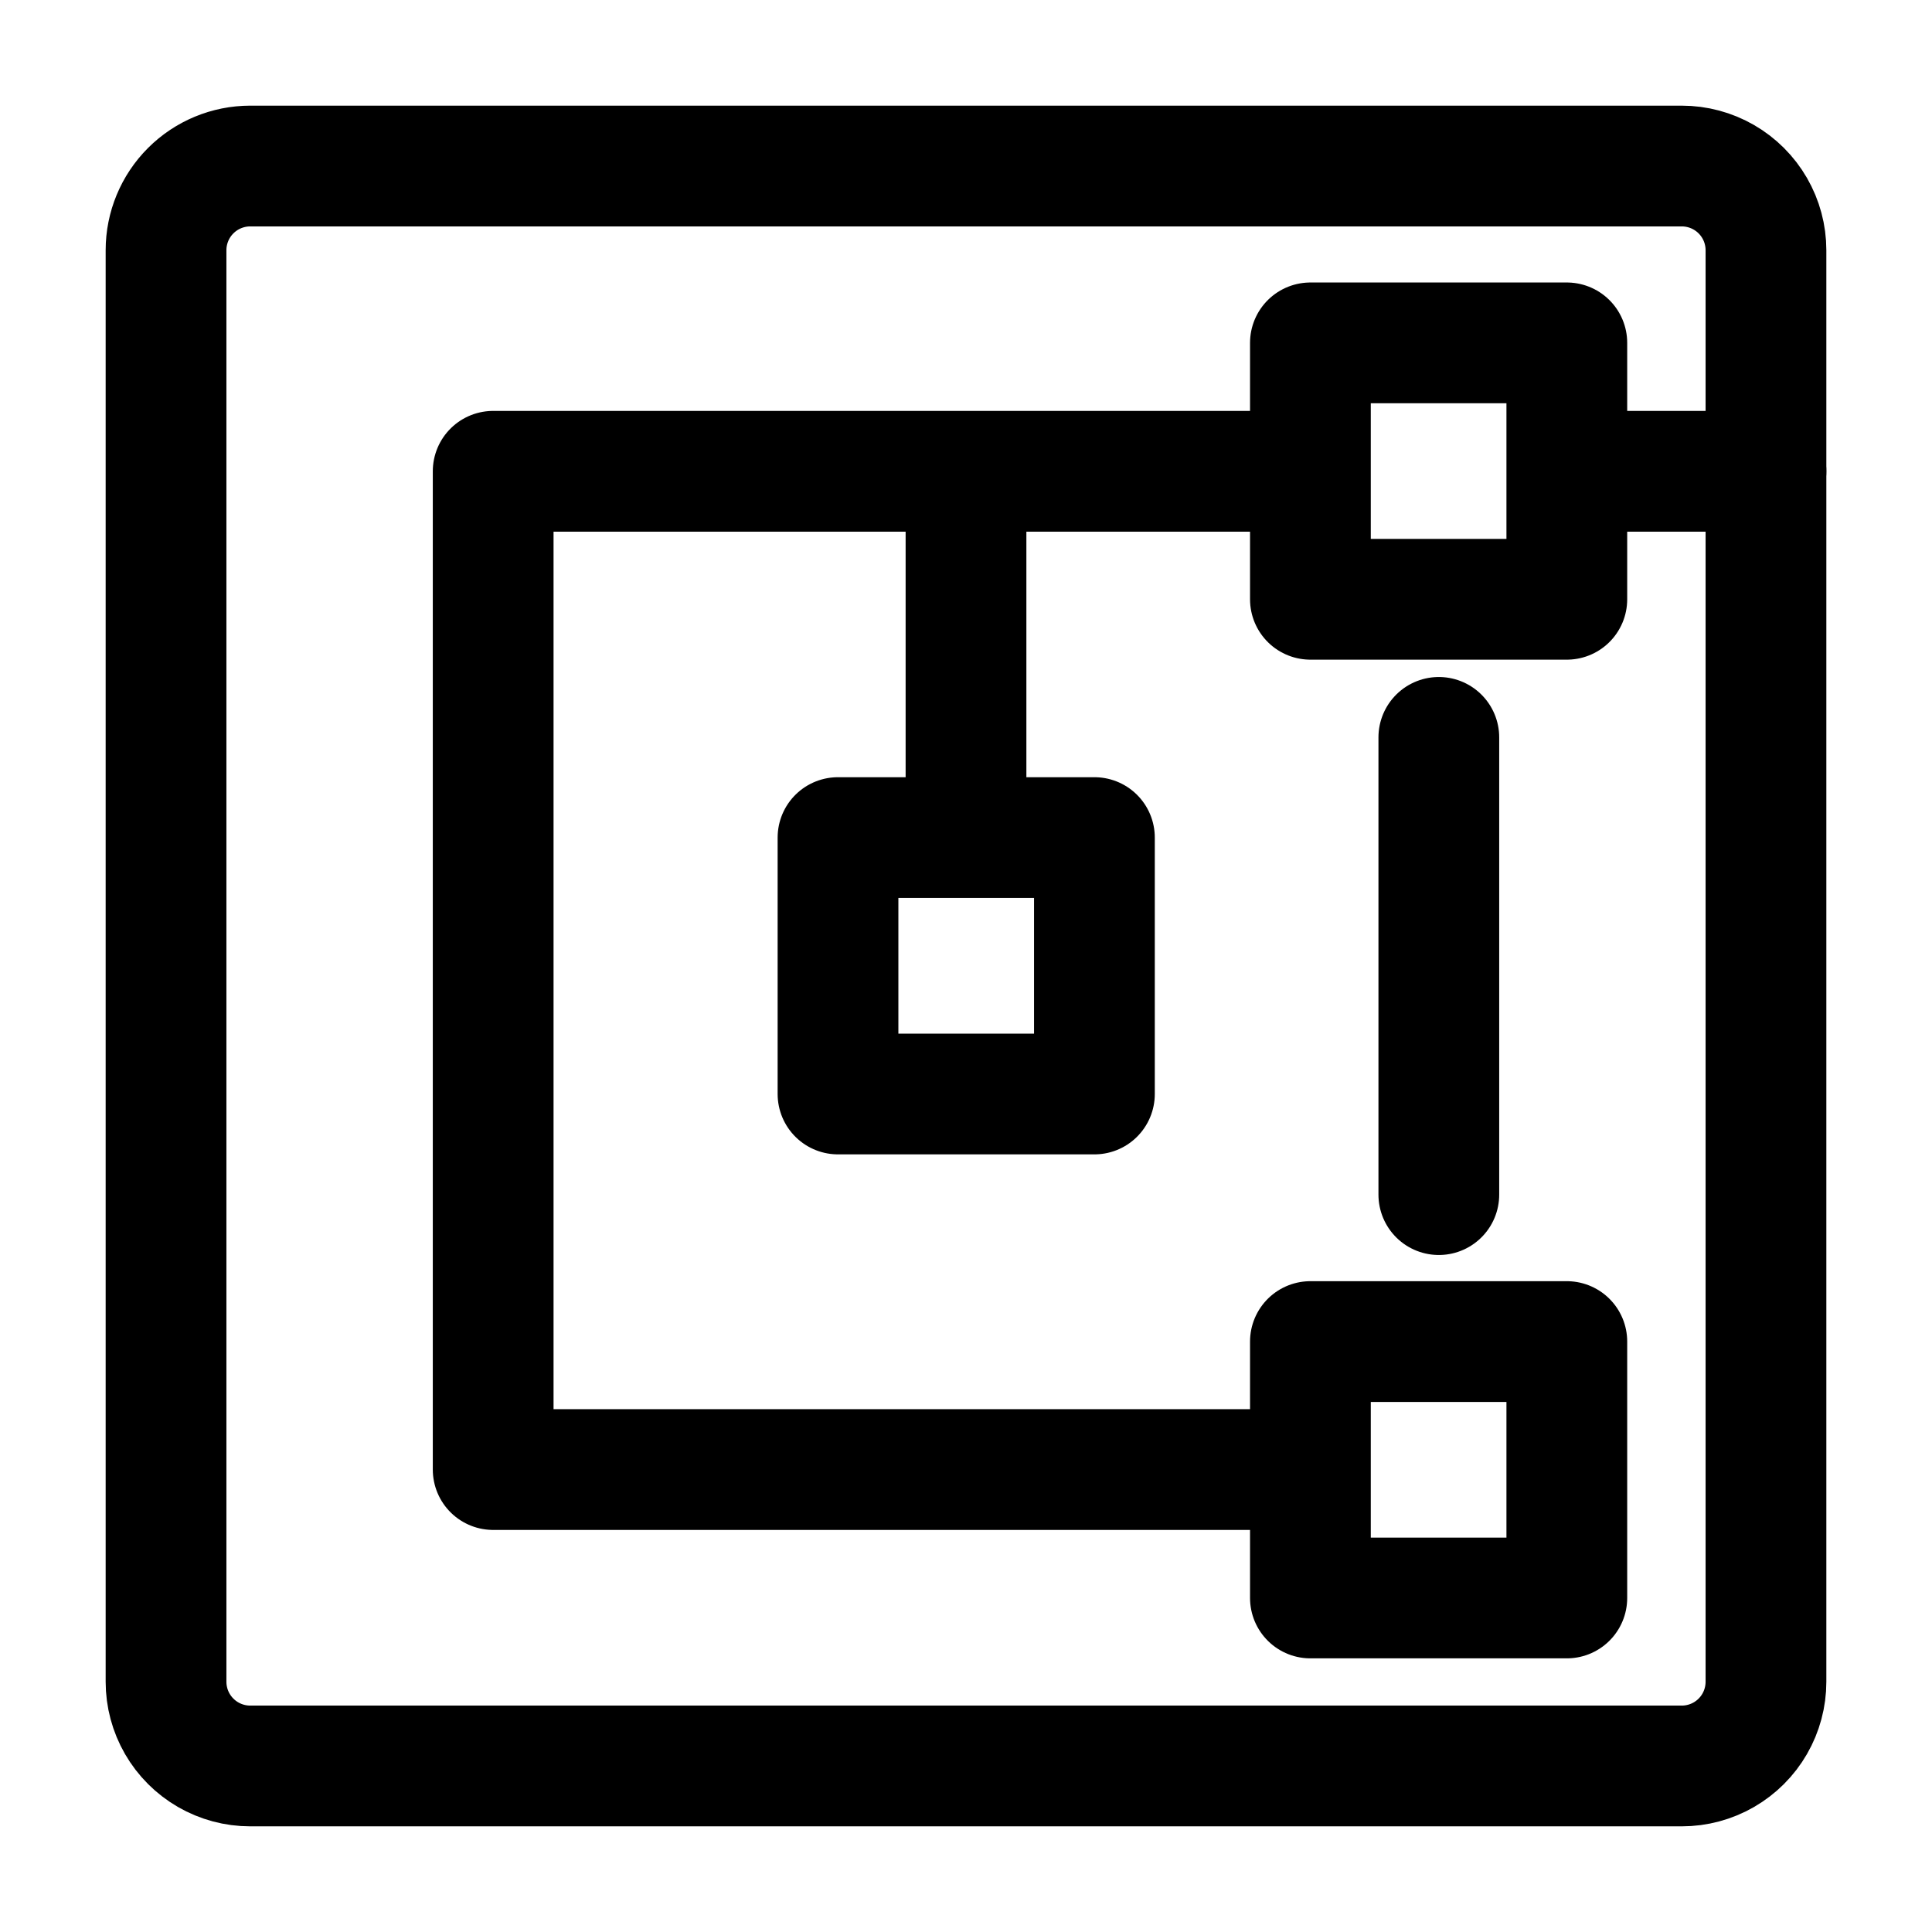 <svg
    xmlns="http://www.w3.org/2000/svg"
    viewBox="0 0 192 192"
    id="vector">
    <path
        id="path"
        d="M 24.868 16.5 L 167.132 16.5 C 168.6 16.5 170.044 16.887 171.316 17.621 C 172.588 18.356 173.644 19.412 174.379 20.684 C 175.113 21.956 175.5 23.4 175.5 24.868 L 175.5 167.132 C 175.5 168.6 175.113 170.044 174.379 171.316 C 173.644 172.588 172.588 173.644 171.316 174.379 C 170.044 175.113 168.6 175.5 167.132 175.5 L 24.868 175.5 C 23.4 175.5 21.956 175.113 20.684 174.379 C 19.412 173.644 18.356 172.588 17.621 171.316 C 16.887 170.044 16.5 168.6 16.5 167.132 L 16.5 24.868 C 16.5 22.65 17.382 20.52 18.951 18.951 C 20.52 17.382 22.65 16.5 24.868 16.5"
        fill="none"
        stroke="#000000"
        stroke-width="12"
        stroke-linecap="round"
        stroke-linejoin="round"/>
    <path
        id="path_1"
        d="M 130.227 34.074 L 155.709 34.074 L 155.709 59.556 L 130.227 59.556 Z M 83.28 83.238 L 108.762 83.238 L 108.762 108.72 L 83.28 108.72 Z M 130.227 133.323 L 155.709 133.323 L 155.709 158.805 L 130.227 158.805 Z M 130.227 46.836 L 49.011 46.836 M 49.011 146.043 L 49.011 46.836 M 130.227 146.043 L 49.011 146.043 M 96 83.238 L 96 46.836 M 155.709 46.836 L 175.5 46.836 M 142.989 118.72 L 142.989 73.28"
        fill="none"
        stroke="#000000"
        stroke-width="12"
        stroke-linecap="round"
        stroke-linejoin="round"/>
</svg>
